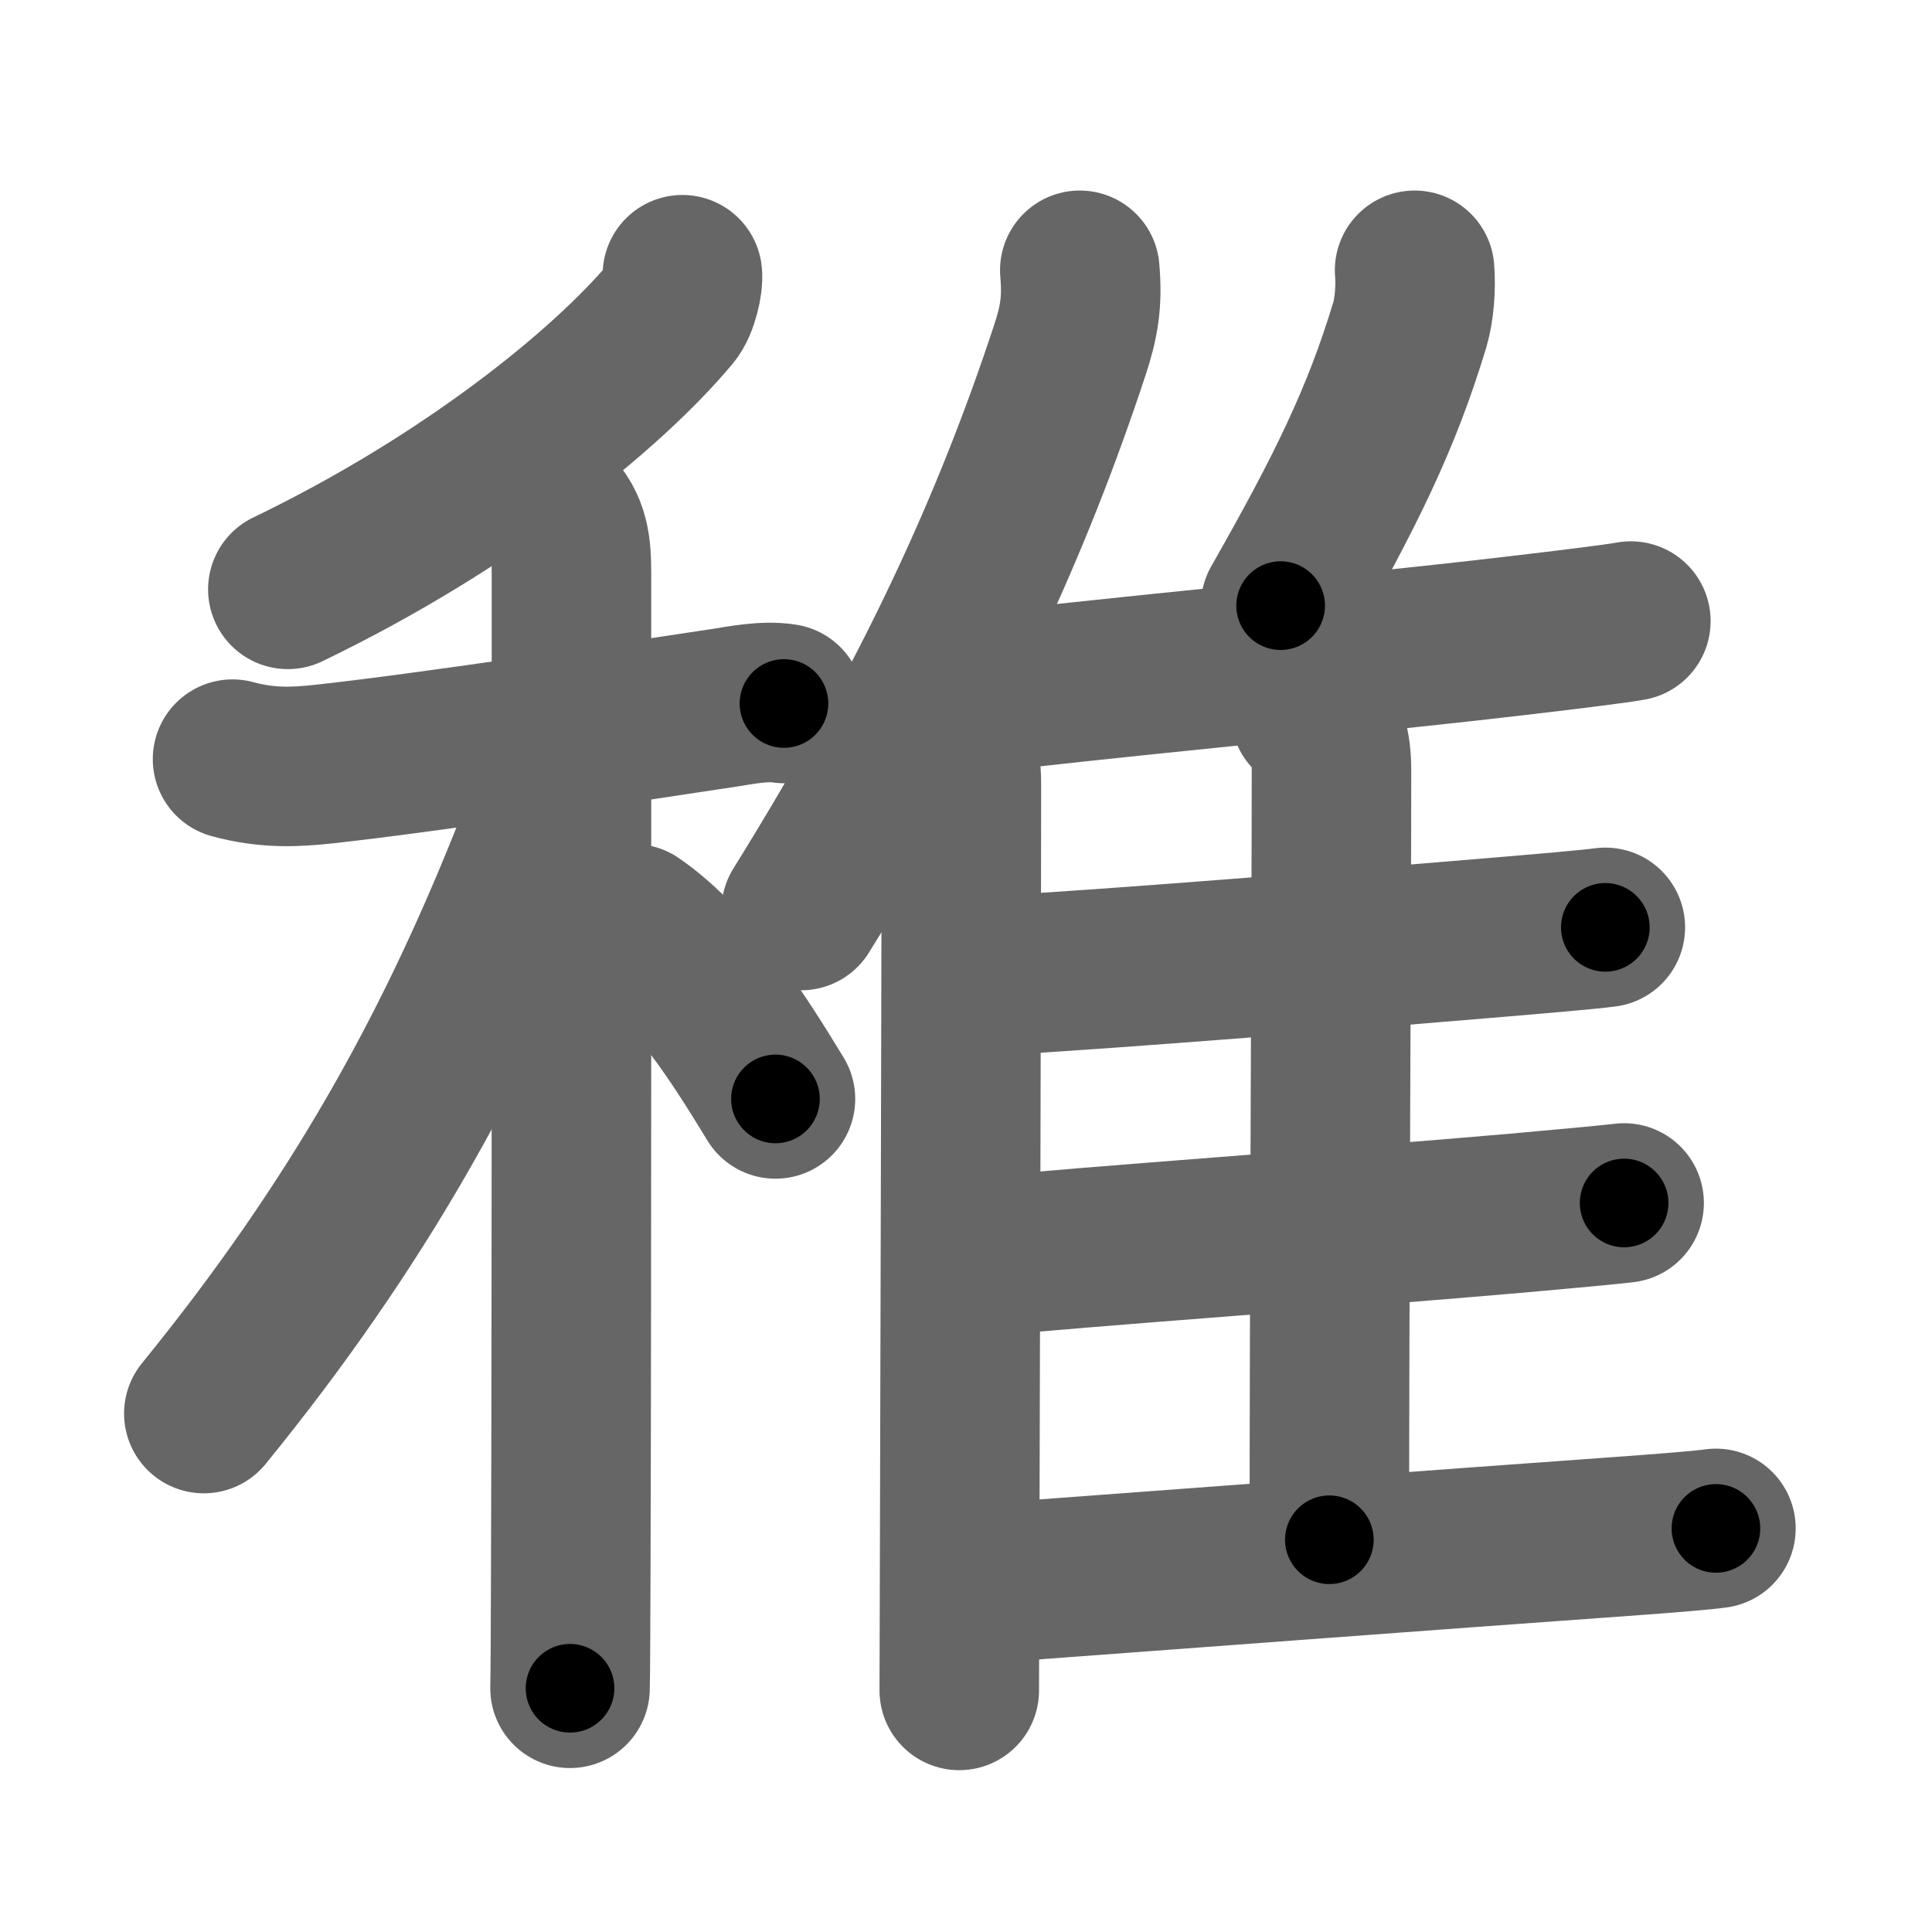 <svg xmlns="http://www.w3.org/2000/svg" width="109" height="109" viewBox="0 0 109 109" id="7a1a"><g fill="none" stroke="#666" stroke-width="9" stroke-linecap="round" stroke-linejoin="round"><g><g><g><path d="M38.5,15.5c0.06,0.41-0.21,1.66-0.63,2.15c-3.63,4.35-11.5,10.72-21.63,15.6" /></g><g><path d="M13.12,42.83c2.01,0.55,3.62,0.44,5.14,0.28c5.77-0.63,17.15-2.35,22.62-3.18c0.86-0.13,2.24-0.42,3.35-0.24" /><path d="M31.08,28.66c1.07,1.07,1.16,2.22,1.16,3.69c0,0.69,0.02,40.56-0.04,56.65c-0.01,3.16-0.02,5.4-0.04,6.25" /><path d="M31.43,42.97c0,1.78-0.92,3.93-1.58,5.58C25.58,59.22,20.25,69,11.5,79.75" /><path d="M35.75,52.12c3.35,2.3,6.19,6.91,8,9.88" /></g></g><g><g><path d="M60.92,15.25c0.16,1.82-0.05,2.94-0.56,4.5C57.09,29.66,52.7,39.3,45.2,51.37" /><path d="M52.82,40.08c0.92,0.92,1.42,2.42,1.42,4.16c0,8.13-0.07,32.04-0.1,44.13c-0.01,3.72-0.02,6.32-0.02,7" /></g><path d="M79.81,15.25c0.08,0.97-0.02,2.24-0.27,3.07c-1.6,5.3-3.62,9.4-7.29,15.85" /><path d="M53.57,39.3C62,38.25,75.9,37,85.27,35.9c3.34-0.39,5.84-0.7,6.74-0.86" /><path d="M73.93,40.24c0.97,0.98,1.19,1.76,1.19,3.3c0,7.73-0.12,29.58-0.12,43.33" /><path d="M55.38,55.09c8.12-0.46,21.46-1.57,28.41-2.15c3.36-0.28,5.89-0.5,6.78-0.62" /><path d="M55.23,70.92c5.92-0.59,21.14-1.67,30.28-2.47c3.03-0.27,5.28-0.48,6.12-0.58" /><path d="M55.23,89.36c9.9-0.73,26.21-1.96,36.32-2.68c2.65-0.19,4.55-0.35,5.26-0.45" /></g></g></g><g fill="none" stroke="#000" stroke-width="5" stroke-linecap="round" stroke-linejoin="round"><g><g><g><path d="M38.5,15.5c0.06,0.41-0.21,1.66-0.63,2.15c-3.63,4.35-11.5,10.72-21.63,15.6" stroke-dasharray="29.12" stroke-dashoffset="29.12"><animate id="0" attributeName="stroke-dashoffset" values="29.12;0" dur="0.29s" fill="freeze" begin="0s;7a1a.click" /></path></g><g><path d="M13.12,42.83c2.01,0.55,3.62,0.44,5.14,0.28c5.77-0.63,17.15-2.35,22.62-3.18c0.86-0.13,2.24-0.42,3.35-0.24" stroke-dasharray="31.4" stroke-dashoffset="31.4"><animate attributeName="stroke-dashoffset" values="31.4" fill="freeze" begin="7a1a.click" /><animate id="1" attributeName="stroke-dashoffset" values="31.4;0" dur="0.31s" fill="freeze" begin="0.end" /></path><path d="M31.08,28.66c1.07,1.07,1.16,2.22,1.16,3.69c0,0.69,0.02,40.56-0.04,56.65c-0.01,3.16-0.02,5.4-0.04,6.25" stroke-dasharray="66.89" stroke-dashoffset="66.89"><animate attributeName="stroke-dashoffset" values="66.89" fill="freeze" begin="7a1a.click" /><animate id="2" attributeName="stroke-dashoffset" values="66.89;0" dur="0.5s" fill="freeze" begin="1.end" /></path><path d="M31.43,42.97c0,1.78-0.92,3.93-1.58,5.58C25.58,59.22,20.25,69,11.5,79.75" stroke-dasharray="42.18" stroke-dashoffset="42.18"><animate attributeName="stroke-dashoffset" values="42.18" fill="freeze" begin="7a1a.click" /><animate id="3" attributeName="stroke-dashoffset" values="42.18;0" dur="0.42s" fill="freeze" begin="2.end" /></path><path d="M35.75,52.12c3.35,2.3,6.19,6.91,8,9.88" stroke-dasharray="12.8" stroke-dashoffset="12.8"><animate attributeName="stroke-dashoffset" values="12.8" fill="freeze" begin="7a1a.click" /><animate id="4" attributeName="stroke-dashoffset" values="12.8;0" dur="0.13s" fill="freeze" begin="3.end" /></path></g></g><g><g><path d="M60.92,15.25c0.16,1.82-0.05,2.94-0.56,4.5C57.09,29.66,52.7,39.3,45.2,51.37" stroke-dasharray="39.73" stroke-dashoffset="39.73"><animate attributeName="stroke-dashoffset" values="39.73" fill="freeze" begin="7a1a.click" /><animate id="5" attributeName="stroke-dashoffset" values="39.73;0" dur="0.4s" fill="freeze" begin="4.end" /></path><path d="M52.82,40.08c0.92,0.92,1.42,2.42,1.42,4.16c0,8.13-0.07,32.04-0.1,44.13c-0.01,3.72-0.02,6.32-0.02,7" stroke-dasharray="55.64" stroke-dashoffset="55.64"><animate attributeName="stroke-dashoffset" values="55.64" fill="freeze" begin="7a1a.click" /><animate id="6" attributeName="stroke-dashoffset" values="55.64;0" dur="0.56s" fill="freeze" begin="5.end" /></path></g><path d="M79.81,15.25c0.08,0.97-0.02,2.24-0.27,3.07c-1.6,5.3-3.62,9.4-7.29,15.85" stroke-dasharray="20.58" stroke-dashoffset="20.58"><animate attributeName="stroke-dashoffset" values="20.58" fill="freeze" begin="7a1a.click" /><animate id="7" attributeName="stroke-dashoffset" values="20.58;0" dur="0.21s" fill="freeze" begin="6.end" /></path><path d="M53.57,39.3C62,38.25,75.9,37,85.27,35.9c3.34-0.39,5.84-0.7,6.74-0.86" stroke-dasharray="38.68" stroke-dashoffset="38.68"><animate attributeName="stroke-dashoffset" values="38.68" fill="freeze" begin="7a1a.click" /><animate id="8" attributeName="stroke-dashoffset" values="38.68;0" dur="0.39s" fill="freeze" begin="7.end" /></path><path d="M73.93,40.24c0.97,0.98,1.19,1.76,1.19,3.3c0,7.73-0.12,29.58-0.12,43.33" stroke-dasharray="46.96" stroke-dashoffset="46.96"><animate attributeName="stroke-dashoffset" values="46.96" fill="freeze" begin="7a1a.click" /><animate id="9" attributeName="stroke-dashoffset" values="46.96;0" dur="0.47s" fill="freeze" begin="8.end" /></path><path d="M55.38,55.09c8.12-0.46,21.46-1.57,28.41-2.15c3.36-0.28,5.89-0.5,6.78-0.62" stroke-dasharray="35.3" stroke-dashoffset="35.3"><animate attributeName="stroke-dashoffset" values="35.3" fill="freeze" begin="7a1a.click" /><animate id="10" attributeName="stroke-dashoffset" values="35.3;0" dur="0.35s" fill="freeze" begin="9.end" /></path><path d="M55.23,70.92c5.92-0.59,21.14-1.67,30.28-2.47c3.03-0.27,5.28-0.48,6.12-0.58" stroke-dasharray="36.53" stroke-dashoffset="36.53"><animate attributeName="stroke-dashoffset" values="36.53" fill="freeze" begin="7a1a.click" /><animate id="11" attributeName="stroke-dashoffset" values="36.53;0" dur="0.37s" fill="freeze" begin="10.end" /></path><path d="M55.23,89.36c9.9-0.73,26.21-1.96,36.32-2.68c2.65-0.19,4.55-0.35,5.26-0.45" stroke-dasharray="41.7" stroke-dashoffset="41.7"><animate attributeName="stroke-dashoffset" values="41.7" fill="freeze" begin="7a1a.click" /><animate id="12" attributeName="stroke-dashoffset" values="41.7;0" dur="0.42s" fill="freeze" begin="11.end" /></path></g></g></g></svg>